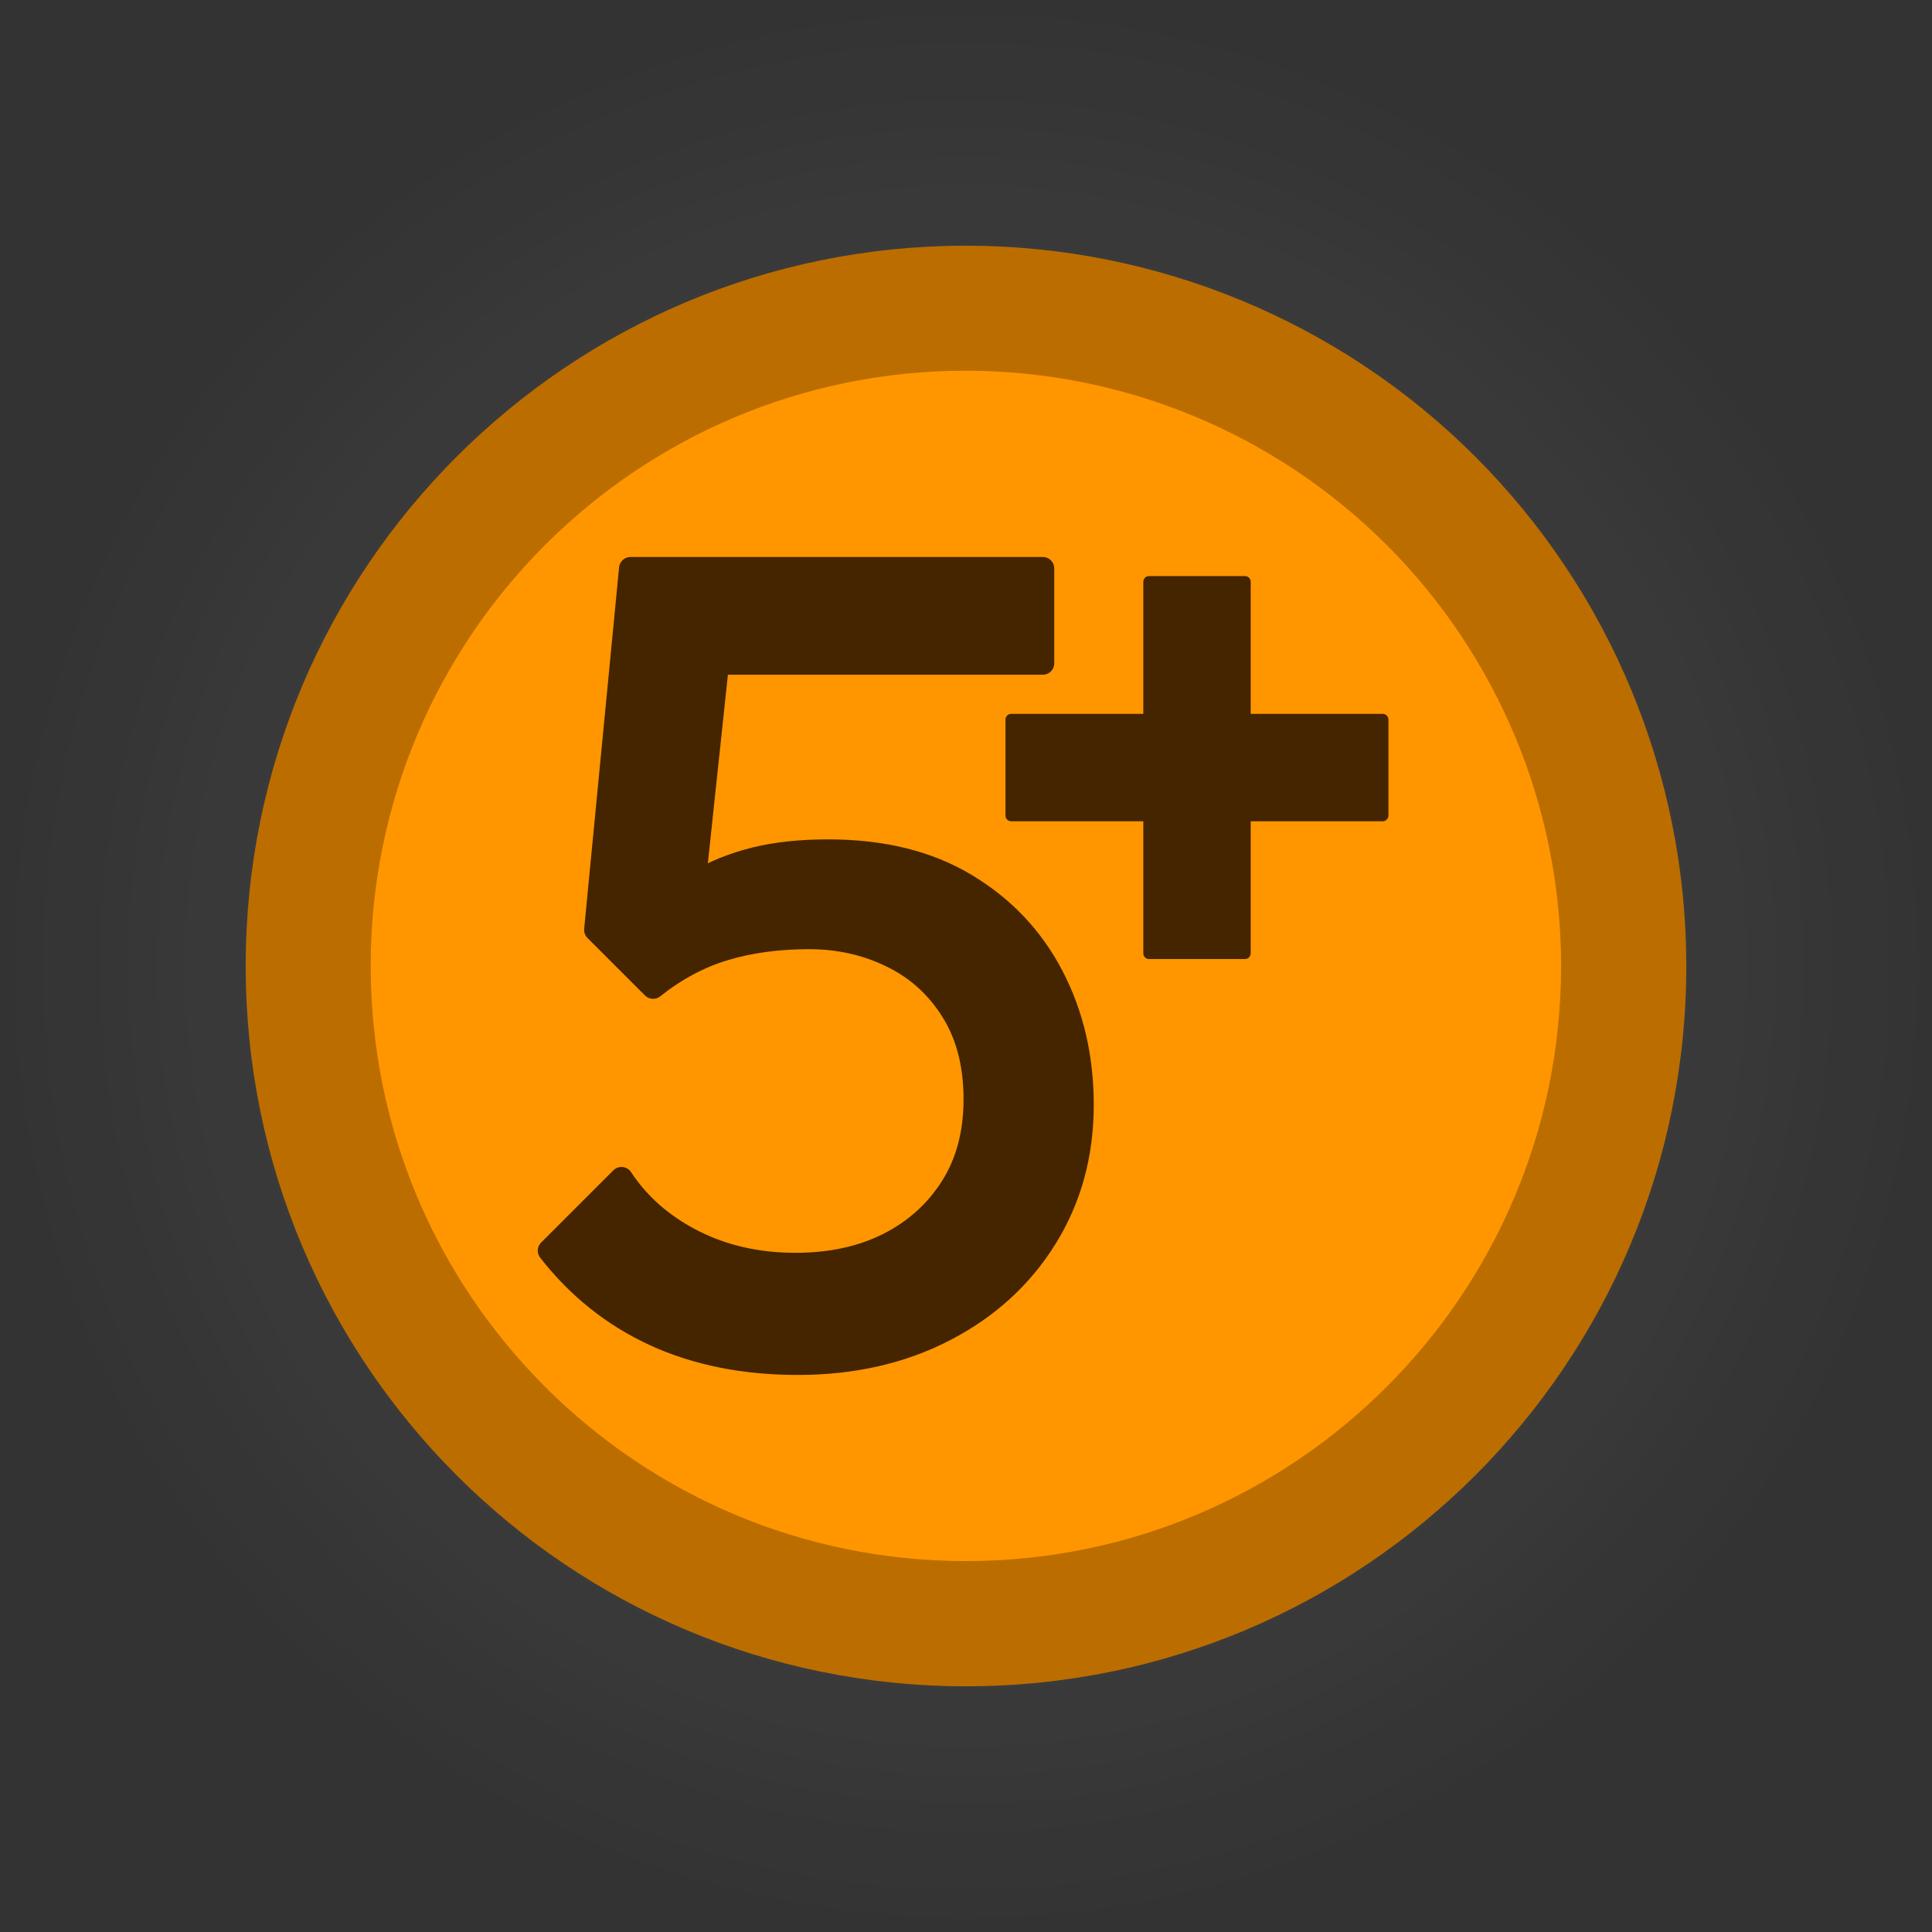 <svg version="1.1" xmlns="http://www.w3.org/2000/svg" xmlns:xlink="http://www.w3.org/1999/xlink" width="169" height="169" viewBox="0,0,169,169"><rect x="0" y="0" width="169" height="169" fill="#333333" stroke="none"/><defs><radialGradient cx="240" cy="180" r="84.5" gradientUnits="userSpaceOnUse" id="color-1"><stop offset="0" stop-color="#ffffff" stop-opacity="0.133"></stop><stop offset="1" stop-color="#ffffff" stop-opacity="0"></stop></radialGradient></defs><g transform="translate(-155.5,-95.5)"><g stroke-miterlimit="10"><path d="M155.5,180c0,-46.668 37.832,-84.5 84.5,-84.5c46.668,0 84.5,37.832 84.5,84.5c0,46.668 -37.832,84.5 -84.5,84.5c-46.668,0 -84.5,-37.832 -84.5,-84.5z" fill="url(#color-1)" fill-rule="nonzero" stroke="#000000" stroke-width="0" stroke-linecap="butt" stroke-linejoin="miter"></path><path d="M176.992,180v0c0,-34.798 28.21,-63.008 63.008,-63.008v0v0c16.711,0 32.737,6.638 44.553,18.455c11.816,11.816 18.455,27.843 18.455,44.553v0v0c0,34.798 -28.21,63.008 -63.008,63.008v0v0c-34.798,0 -63.008,-28.21 -63.008,-63.008z" fill="#bc6d00" fill-rule="evenodd" stroke="none" stroke-width="1" stroke-linecap="square" stroke-linejoin="miter"></path><path d="M187.928,179.991v0c0,-28.754 23.309,-52.063 52.063,-52.063v0v0c13.808,0 27.05,5.485 36.814,15.249c9.764,9.764 15.249,23.006 15.249,36.814v0v0c0,28.754 -23.309,52.063 -52.063,52.063v0v0c-28.754,0 -52.063,-23.309 -52.063,-52.063z" fill="#ff9600" fill-rule="evenodd" stroke="none" stroke-width="1" stroke-linecap="square" stroke-linejoin="miter"></path><path d="M246.719,145.223v8.298h-28.445l-2.053,19.294v0c0.12,-0.076 0.24,-0.15 0.362,-0.222c1.447,-0.858 3.093,-1.517 4.937,-1.978c1.844,-0.461 3.988,-0.691 6.432,-0.691c4.738,0 8.753,0.992 12.044,2.975c3.291,1.973 5.81,4.637 7.558,7.992c1.747,3.355 2.621,7.108 2.621,11.256c0,4.352 -1.072,8.244 -3.216,11.675c-2.133,3.42 -5.081,6.1 -8.844,8.04c-3.752,1.94 -8.03,2.911 -12.832,2.911c-4.685,0 -8.855,-0.836 -12.511,-2.509c-3.645,-1.683 -6.722,-4.138 -9.23,-7.365l6.32,-6.32c1.522,2.305 3.613,4.133 6.271,5.484c2.669,1.351 5.65,2.026 8.941,2.026c3.098,0 5.816,-0.59 8.153,-1.769c2.337,-1.19 4.181,-2.857 5.532,-5.001c1.351,-2.144 2.026,-4.696 2.026,-7.654c0,-3.034 -0.659,-5.601 -1.978,-7.703c-1.308,-2.112 -3.066,-3.709 -5.274,-4.792c-2.208,-1.093 -4.631,-1.64 -7.269,-1.64c-2.702,0 -5.157,0.332 -7.365,0.997c-2.198,0.654 -4.288,1.769 -6.271,3.345l-5.033,-5.033l3.055,-31.615z" fill="#452500" fill-rule="evenodd" stroke="none" stroke-width="1" stroke-linecap="square" stroke-linejoin="miter"></path><path d="M246.719,145.223v8.298h-28.445l-2.053,19.294v0c0.12,-0.076 0.24,-0.15 0.362,-0.222c1.447,-0.858 3.093,-1.517 4.937,-1.978c1.844,-0.461 3.988,-0.691 6.432,-0.691c4.738,0 8.753,0.992 12.044,2.975c3.291,1.973 5.81,4.637 7.558,7.992c1.747,3.355 2.621,7.108 2.621,11.256c0,4.352 -1.072,8.244 -3.216,11.675c-2.133,3.42 -5.081,6.1 -8.844,8.04c-3.752,1.94 -8.03,2.911 -12.832,2.911c-4.685,0 -8.855,-0.836 -12.511,-2.509c-3.645,-1.683 -6.722,-4.138 -9.23,-7.365l6.32,-6.32c1.522,2.305 3.613,4.133 6.271,5.484c2.669,1.351 5.65,2.026 8.941,2.026c3.098,0 5.816,-0.59 8.153,-1.769c2.337,-1.19 4.181,-2.857 5.532,-5.001c1.351,-2.144 2.026,-4.696 2.026,-7.654c0,-3.034 -0.659,-5.601 -1.978,-7.703c-1.308,-2.112 -3.066,-3.709 -5.274,-4.792c-2.208,-1.093 -4.631,-1.64 -7.269,-1.64c-2.702,0 -5.157,0.332 -7.365,0.997c-2.198,0.654 -4.288,1.769 -6.271,3.345l-5.033,-5.033l3.055,-31.615z" fill="none" fill-rule="evenodd" stroke="#452500" stroke-width="2" stroke-linecap="butt" stroke-linejoin="round"></path><path d="M276.452,158.446v8.394h-32.499v-8.394z" fill="#452500" fill-rule="evenodd" stroke="none" stroke-width="1" stroke-linecap="square" stroke-linejoin="miter"></path><path d="M276.452,158.446v8.394h-32.499v-8.394z" fill="none" fill-rule="evenodd" stroke="#452500" stroke-width="1" stroke-linecap="butt" stroke-linejoin="round"></path><path d="M264.404,178.891h-8.394v-32.499h8.394z" fill="#452500" fill-rule="evenodd" stroke="none" stroke-width="1" stroke-linecap="square" stroke-linejoin="miter"></path><path d="M264.404,178.891h-8.394v-32.499h8.394z" fill="none" fill-rule="evenodd" stroke="#452500" stroke-width="1" stroke-linecap="butt" stroke-linejoin="round"></path></g></g></svg>